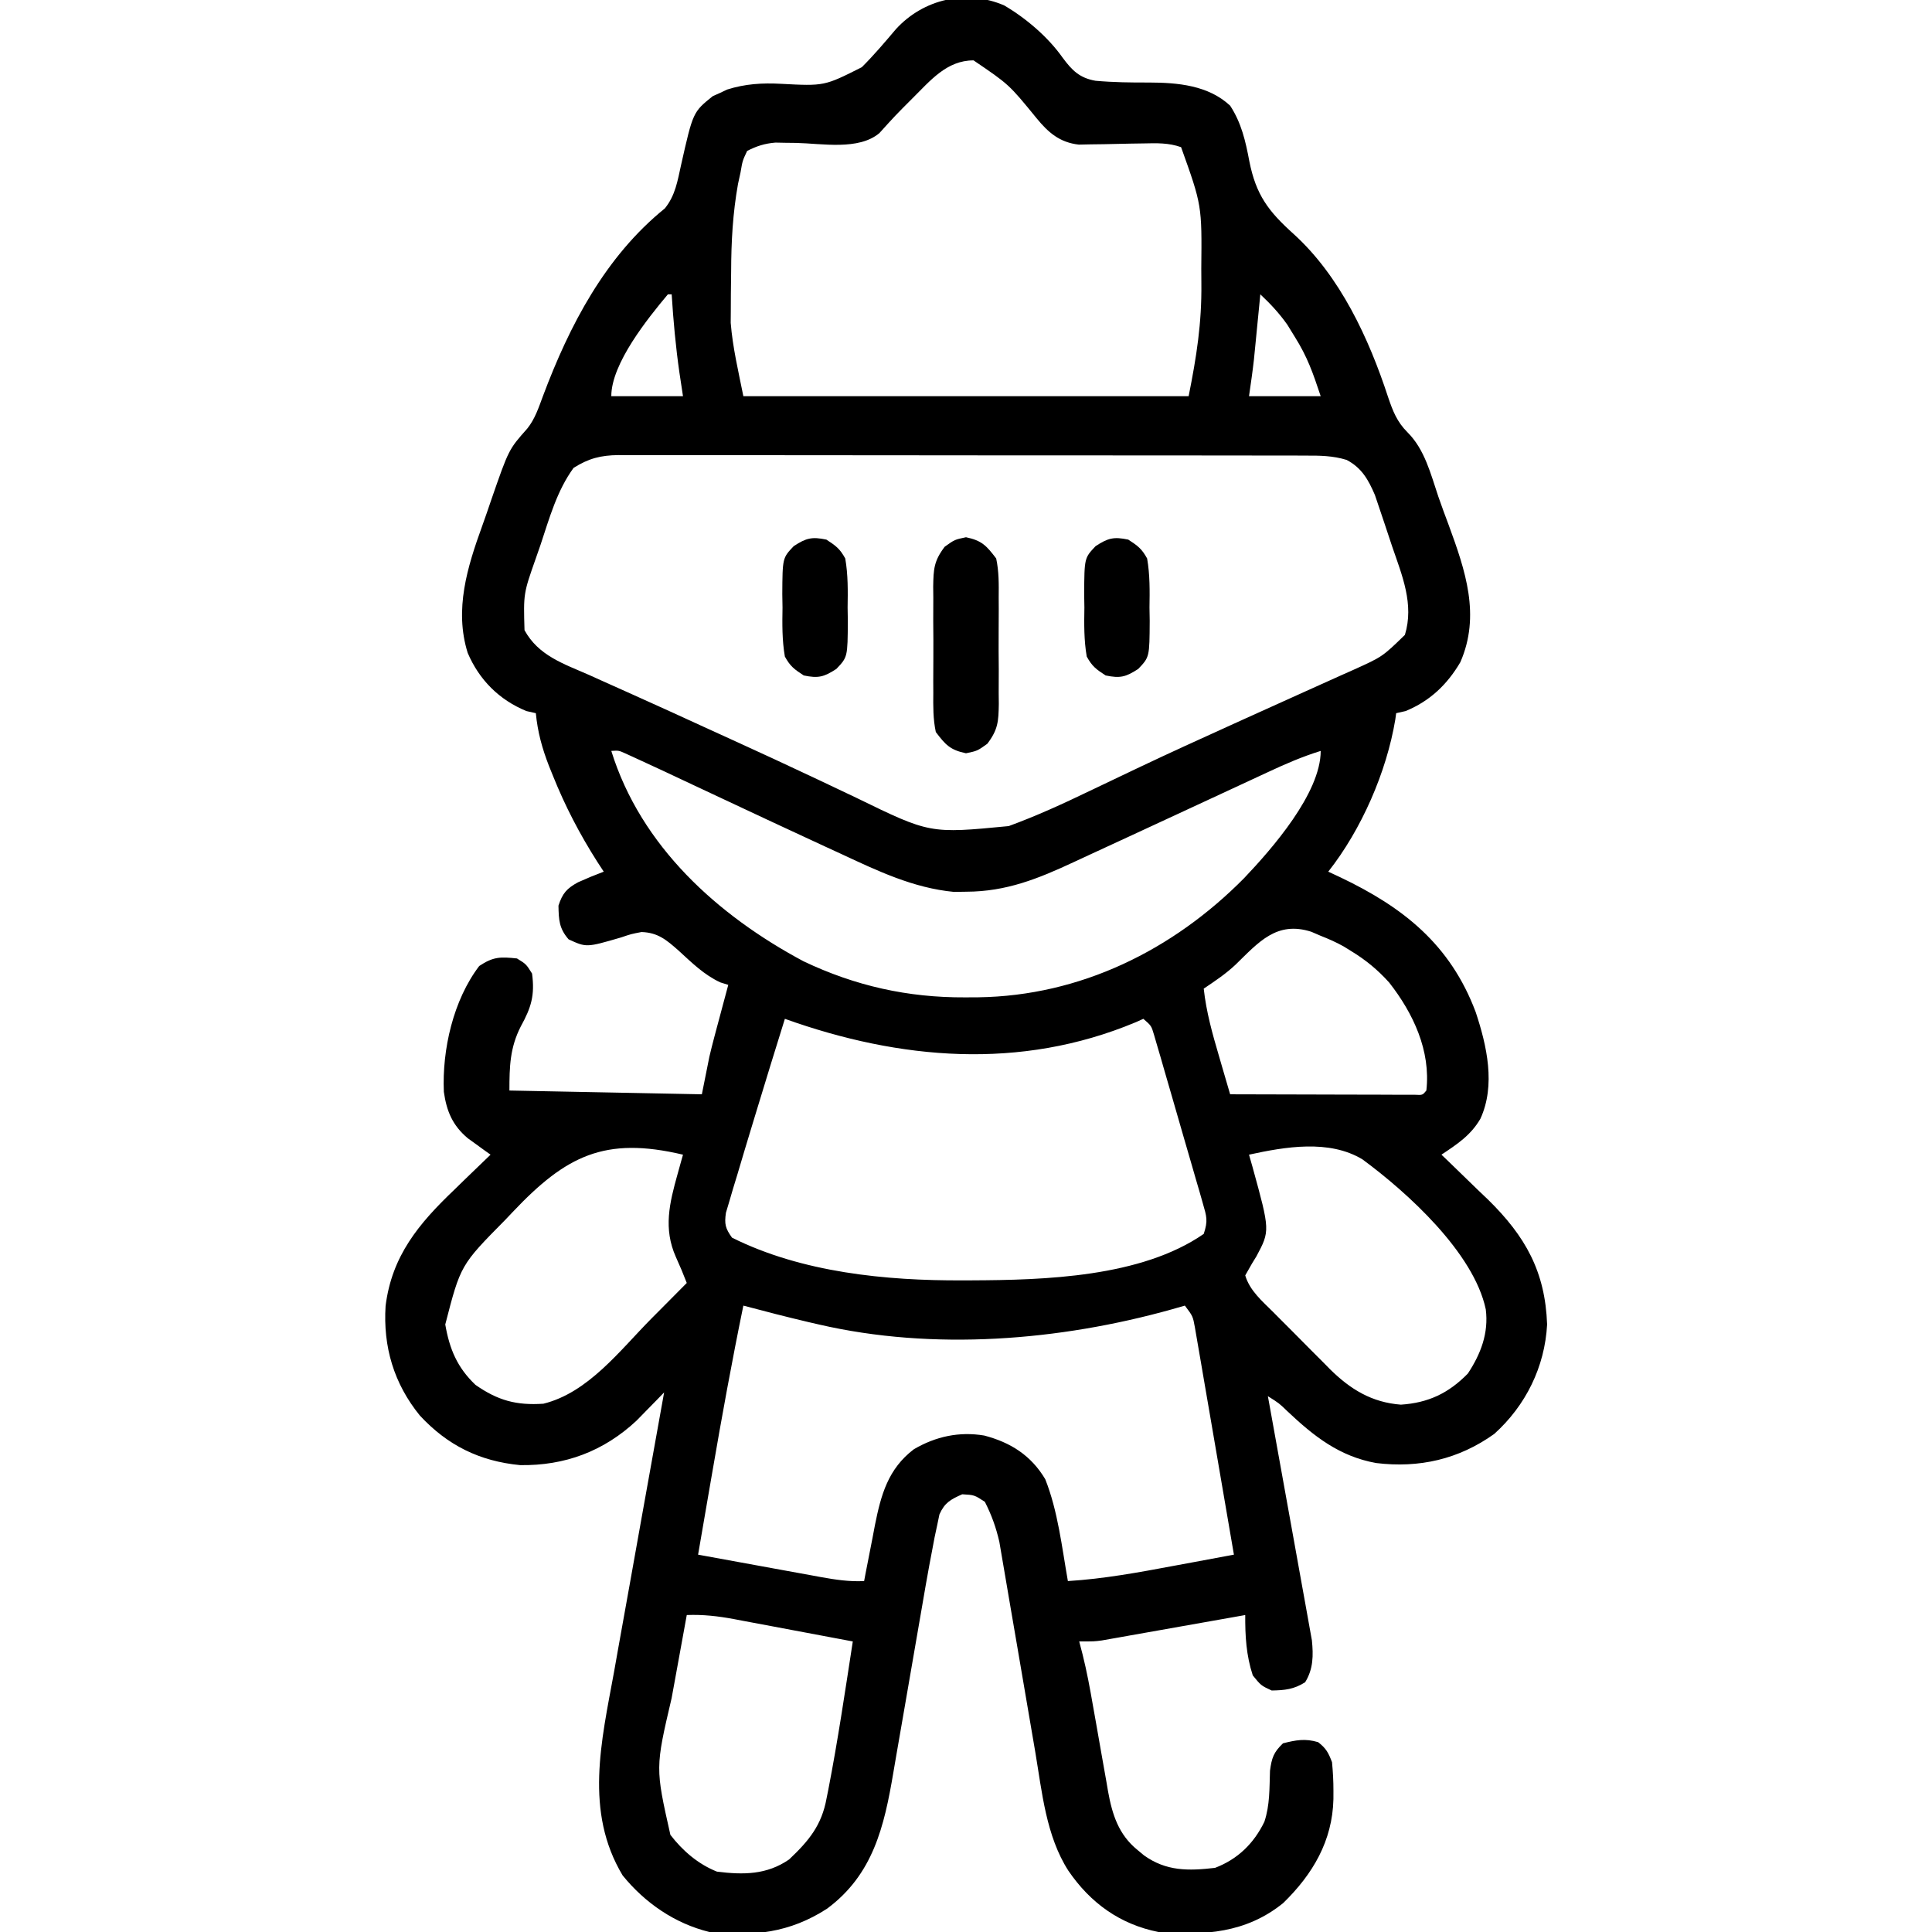 <?xml version="1.0" encoding="UTF-8"?>
<svg version="1.1" xmlns="http://www.w3.org/2000/svg" width="512" height="512">
<path d="M0 0 C5.815 3.414 11.635 8.384 15.516 13.891 C17.989 17.228 19.985 19.234 24.208 19.968 C28.933 20.392 33.627 20.446 38.367 20.43 C46.035 20.455 54.064 21.167 59.875 26.562 C62.865 31.142 63.967 35.977 64.963 41.3 C66.742 50.258 70.016 54.556 76.711 60.582 C89.032 71.765 96.649 88.265 101.728 103.786 C102.978 107.473 104.096 110.367 106.875 113.125 C111.461 117.688 113.025 124.183 115.051 130.176 C115.928 132.717 116.865 135.23 117.809 137.746 C122.197 149.718 126.309 161.651 120.875 174.062 C117.37 180.02 112.774 184.372 106.375 187 C105.55 187.186 104.725 187.371 103.875 187.562 C103.8 188.11 103.725 188.658 103.648 189.223 C101.336 203.167 94.637 218.471 85.875 229.562 C87.433 230.29 87.433 230.29 89.023 231.031 C105.728 238.983 118.201 248.83 124.945 266.762 C127.907 275.683 130.292 286.139 126.188 295.062 C123.618 299.454 120.044 301.783 115.875 304.562 C116.449 305.111 117.024 305.659 117.616 306.224 C120.257 308.76 122.879 311.317 125.5 313.875 C126.404 314.737 127.307 315.598 128.238 316.486 C138.127 326.194 143.379 335.55 143.875 349.562 C143.272 360.792 138.223 371.037 129.875 378.562 C120.442 385.308 109.967 387.668 98.562 386.281 C88.832 384.524 82.098 379.217 75.039 372.551 C72.84 370.428 72.84 370.428 69.875 368.562 C70.104 369.82 70.104 369.82 70.337 371.104 C71.775 379.017 73.203 386.933 74.621 394.85 C75.35 398.92 76.082 402.989 76.823 407.057 C77.539 410.985 78.245 414.914 78.944 418.845 C79.212 420.342 79.483 421.839 79.758 423.335 C80.144 425.435 80.517 427.536 80.887 429.639 C81.102 430.834 81.318 432.029 81.54 433.259 C81.947 437.269 81.918 440.882 79.75 444.375 C76.773 446.26 74.372 446.502 70.875 446.562 C68.062 445.25 68.062 445.25 65.875 442.562 C64.129 437.242 63.843 432.126 63.875 426.562 C62.684 426.775 61.493 426.987 60.267 427.205 C55.847 427.991 51.426 428.773 47.005 429.553 C45.092 429.892 43.179 430.231 41.267 430.572 C38.517 431.061 35.766 431.547 33.016 432.031 C31.734 432.261 31.734 432.261 30.427 432.495 C29.626 432.635 28.826 432.776 28.001 432.92 C26.948 433.106 26.948 433.106 25.875 433.297 C23.875 433.562 23.875 433.562 19.875 433.562 C20.32 435.268 20.32 435.268 20.774 437.007 C21.885 441.457 22.715 445.928 23.496 450.445 C23.795 452.124 24.093 453.802 24.393 455.48 C24.855 458.091 25.315 460.702 25.768 463.314 C26.211 465.859 26.665 468.402 27.121 470.945 C27.252 471.72 27.384 472.496 27.519 473.294 C28.633 479.427 30.306 484.754 35.312 488.812 C35.889 489.292 36.465 489.772 37.059 490.266 C42.949 494.471 48.803 494.391 55.875 493.562 C61.861 491.288 66.157 487.106 68.949 481.348 C70.42 476.924 70.28 472.469 70.434 467.84 C70.898 464.391 71.394 462.957 73.875 460.562 C77.304 459.69 79.768 459.233 83.188 460.25 C85.328 461.915 85.898 463.014 86.875 465.562 C87.121 468.157 87.256 470.594 87.25 473.188 C87.248 473.9 87.247 474.612 87.245 475.345 C86.989 486.416 81.782 495.249 73.941 502.887 C64.142 510.834 52.977 511.577 40.875 510.562 C30.656 508.521 22.824 502.854 17 494.312 C11.094 485.125 10.024 473.489 8.242 462.909 C7.835 460.494 7.42 458.08 7.004 455.667 C5.822 448.814 4.654 441.959 3.491 435.103 C2.775 430.887 2.051 426.673 1.321 422.46 C1.047 420.864 0.776 419.268 0.508 417.671 C0.134 415.438 -0.251 413.207 -0.639 410.976 C-0.962 409.077 -0.962 409.077 -1.291 407.14 C-2.201 403.237 -3.319 400.135 -5.125 396.562 C-7.91 394.745 -7.91 394.745 -11.125 394.562 C-14.2 395.932 -15.773 396.775 -17.164 399.89 C-17.358 400.818 -17.551 401.745 -17.75 402.701 C-17.98 403.776 -18.21 404.851 -18.447 405.959 C-18.671 407.148 -18.895 408.337 -19.125 409.562 C-19.365 410.825 -19.604 412.088 -19.851 413.388 C-20.506 416.936 -21.122 420.489 -21.727 424.045 C-22.131 426.41 -22.542 428.774 -22.954 431.138 C-24.124 437.85 -25.285 444.563 -26.434 451.278 C-27.141 455.411 -27.859 459.542 -28.584 463.672 C-28.855 465.231 -29.123 466.792 -29.386 468.353 C-31.796 482.634 -34.756 495.347 -46.938 504.375 C-56.798 510.764 -66.552 511.856 -78.125 510.562 C-87.278 508.32 -95.213 502.853 -101.125 495.562 C-111.269 478.639 -106.773 460.083 -103.406 441.684 C-103.024 439.533 -102.643 437.383 -102.263 435.232 C-101.27 429.629 -100.259 424.029 -99.244 418.43 C-98.208 412.693 -97.189 406.953 -96.168 401.213 C-94.17 389.993 -92.153 378.777 -90.125 367.562 C-90.785 368.244 -91.445 368.925 -92.126 369.627 C-93.446 370.972 -93.446 370.972 -94.793 372.344 C-96.093 373.675 -96.093 373.675 -97.419 375.033 C-106.133 383.177 -116.431 387.014 -128.281 386.836 C-139.081 385.798 -147.548 381.577 -154.867 373.684 C-161.751 365.207 -164.624 355.476 -163.941 344.652 C-162.281 331.385 -155.171 322.859 -145.75 313.875 C-144.823 312.971 -143.896 312.066 -142.941 311.135 C-140.68 308.932 -138.408 306.742 -136.125 304.562 C-136.673 304.171 -137.222 303.78 -137.787 303.377 C-138.507 302.853 -139.227 302.329 -139.969 301.789 C-141.039 301.017 -141.039 301.017 -142.131 300.229 C-146.177 296.848 -147.771 293.067 -148.5 287.91 C-148.981 276.712 -146.008 263.603 -139.125 254.562 C-135.404 252.082 -133.527 252.099 -129.125 252.562 C-126.688 254.062 -126.688 254.062 -125.125 256.562 C-124.357 262.319 -125.342 265.557 -128.102 270.559 C-130.99 276.215 -131.125 281.206 -131.125 287.562 C-114.295 287.892 -97.465 288.223 -80.125 288.562 C-79.465 285.262 -78.805 281.962 -78.125 278.562 C-77.716 276.846 -77.292 275.134 -76.836 273.43 C-76.617 272.605 -76.398 271.78 -76.172 270.93 C-75.95 270.107 -75.728 269.285 -75.5 268.438 C-75.271 267.576 -75.041 266.715 -74.805 265.828 C-74.248 263.739 -73.687 261.651 -73.125 259.562 C-74.161 259.24 -74.161 259.24 -75.219 258.91 C-79.589 256.884 -82.775 253.689 -86.309 250.463 C-89.494 247.648 -91.795 245.688 -96.125 245.562 C-98.845 246.08 -98.845 246.08 -101.562 247 C-110.715 249.67 -110.715 249.67 -115.438 247.5 C-117.953 244.612 -118.06 242.339 -118.125 238.562 C-117.063 235.302 -115.927 233.997 -112.918 232.367 C-110.676 231.357 -108.427 230.426 -106.125 229.562 C-106.682 228.712 -107.239 227.861 -107.812 226.984 C-112.501 219.616 -116.376 212.177 -119.625 204.062 C-119.963 203.227 -120.3 202.391 -120.648 201.53 C-122.466 196.846 -123.641 192.567 -124.125 187.562 C-124.95 187.377 -125.775 187.191 -126.625 187 C-133.817 184.046 -139.122 178.757 -142.181 171.586 C-145.777 160.065 -142.272 148.804 -138.328 137.917 C-137.495 135.612 -136.705 133.296 -135.918 130.975 C-131.299 117.659 -131.299 117.659 -126.403 112.152 C-124.326 109.568 -123.384 106.586 -122.23 103.508 C-115.207 84.795 -105.755 66.597 -89.93 53.785 C-87.146 50.357 -86.57 46.502 -85.625 42.25 C-82.471 28.253 -82.471 28.253 -77.23 24.039 C-76.598 23.758 -75.965 23.477 -75.312 23.188 C-74.375 22.743 -74.375 22.743 -73.418 22.289 C-68.652 20.779 -64.111 20.507 -59.156 20.773 C-47.669 21.379 -47.669 21.379 -37.738 16.371 C-34.535 13.186 -31.63 9.746 -28.711 6.303 C-21.413 -1.705 -10.004 -4.328 0 0 Z M-24.418 24.723 C-28.861 29.175 -28.861 29.175 -33.078 33.836 C-38.585 38.481 -48.344 36.583 -55.158 36.436 C-56.582 36.419 -56.582 36.419 -58.035 36.402 C-58.892 36.386 -59.75 36.369 -60.633 36.351 C-63.494 36.594 -65.571 37.257 -68.125 38.562 C-69.35 41.166 -69.35 41.166 -69.875 44.25 C-70.097 45.264 -70.318 46.279 -70.547 47.324 C-71.938 55.115 -72.343 62.606 -72.365 70.511 C-72.375 72.53 -72.406 74.548 -72.438 76.566 C-72.443 77.885 -72.448 79.204 -72.453 80.562 C-72.462 81.738 -72.472 82.914 -72.481 84.125 C-71.955 90.679 -70.414 97.115 -69.125 103.562 C-30.185 103.562 8.755 103.562 48.875 103.562 C50.981 93.032 52.366 84.191 52.25 73.688 C52.243 72.387 52.235 71.086 52.228 69.747 C52.397 52.974 52.397 52.974 46.875 37.562 C43.567 36.392 40.452 36.489 36.973 36.57 C35.266 36.595 35.266 36.595 33.525 36.621 C31.137 36.665 28.749 36.717 26.361 36.777 C25.222 36.792 24.084 36.806 22.91 36.82 C21.873 36.842 20.835 36.864 19.766 36.887 C14.716 36.32 11.689 33.699 8.562 29.875 C1.27 20.937 1.27 20.937 -8.125 14.562 C-15.243 14.562 -19.545 19.9 -24.418 24.723 Z M-89.125 76.562 C-94.436 82.91 -104.125 94.902 -104.125 103.562 C-97.855 103.562 -91.585 103.562 -85.125 103.562 C-85.434 101.521 -85.744 99.479 -86.062 97.375 C-87.058 90.452 -87.684 83.544 -88.125 76.562 C-88.455 76.562 -88.785 76.562 -89.125 76.562 Z M67.875 76.562 C67.82 77.132 67.764 77.701 67.707 78.287 C67.452 80.9 67.195 83.513 66.938 86.125 C66.85 87.02 66.763 87.916 66.674 88.838 C66.587 89.718 66.5 90.597 66.41 91.504 C66.332 92.305 66.253 93.106 66.172 93.932 C65.809 97.151 65.333 100.356 64.875 103.562 C71.145 103.562 77.415 103.562 83.875 103.562 C81.774 97.26 80.358 93.17 77 87.812 C76.343 86.745 75.685 85.678 75.008 84.578 C72.871 81.557 70.565 79.094 67.875 76.562 Z M-114.125 122.562 C-118.537 128.617 -120.528 135.889 -122.875 142.938 C-123.286 144.118 -123.697 145.299 -124.121 146.516 C-127.41 155.85 -127.41 155.85 -127.125 165.562 C-123.446 172.31 -116.793 174.459 -110 177.438 C-108.763 177.994 -107.526 178.552 -106.291 179.112 C-103.636 180.311 -100.979 181.502 -98.318 182.687 C-91.846 185.575 -85.406 188.536 -78.963 191.488 C-76.745 192.502 -74.526 193.514 -72.307 194.524 C-65.092 197.812 -57.892 201.128 -50.723 204.516 C-50.05 204.833 -49.377 205.15 -48.683 205.477 C-45.532 206.963 -42.385 208.455 -39.243 209.959 C-19.683 219.503 -19.683 219.503 1.199 217.484 C8.532 214.8 15.544 211.593 22.575 208.205 C26.276 206.422 29.988 204.664 33.699 202.902 C34.839 202.36 34.839 202.36 36.003 201.807 C43.961 198.031 51.975 194.382 60 190.75 C61.373 190.127 62.745 189.505 64.117 188.882 C69.262 186.549 74.409 184.219 79.563 181.907 C82.92 180.402 86.273 178.889 89.625 177.375 C90.601 176.941 91.577 176.508 92.583 176.061 C100.226 172.604 100.226 172.604 106.188 166.812 C108.668 158.693 105.453 151.093 102.822 143.416 C102.125 141.375 101.452 139.326 100.781 137.275 C100.34 135.96 99.897 134.646 99.453 133.332 C99.055 132.152 98.657 130.973 98.247 129.757 C96.496 125.679 94.755 122.55 90.741 120.441 C87.092 119.322 83.651 119.283 79.873 119.302 C79.073 119.298 78.272 119.294 77.448 119.29 C74.769 119.28 72.09 119.284 69.41 119.288 C67.488 119.283 65.566 119.278 63.644 119.272 C58.425 119.259 53.206 119.258 47.988 119.261 C43.631 119.262 39.275 119.257 34.918 119.252 C24.641 119.241 14.364 119.241 4.087 119.247 C-6.516 119.253 -17.12 119.241 -27.723 119.219 C-36.827 119.202 -45.93 119.196 -55.033 119.199 C-60.471 119.201 -65.908 119.198 -71.345 119.184 C-76.458 119.172 -81.57 119.174 -86.683 119.187 C-88.559 119.189 -90.435 119.186 -92.311 119.178 C-94.873 119.168 -97.434 119.176 -99.996 119.188 C-101.109 119.177 -101.109 119.177 -102.244 119.166 C-106.935 119.215 -110.155 120.057 -114.125 122.562 Z M-104.125 197.562 C-96.254 222.871 -75.911 241.178 -53.188 253.312 C-39.47 259.844 -25.516 262.953 -10.375 262.875 C-9.223 262.869 -8.072 262.864 -6.885 262.858 C20.164 262.472 44.664 250.419 63.575 231.282 C70.907 223.575 83.875 208.795 83.875 197.562 C79.017 199.066 74.512 201.017 69.918 203.168 C69.15 203.524 68.381 203.881 67.59 204.248 C65.938 205.014 64.287 205.782 62.637 206.551 C60.037 207.762 57.435 208.968 54.832 210.172 C47.872 213.391 40.914 216.614 33.96 219.846 C30.182 221.601 26.4 223.347 22.615 225.087 C21.219 225.731 19.825 226.378 18.432 227.028 C8.981 231.438 0.554 234.838 -10 234.875 C-11.091 234.892 -12.181 234.909 -13.305 234.926 C-24.112 233.898 -33.6 229.337 -43.312 224.812 C-44.751 224.15 -46.19 223.488 -47.629 222.827 C-52.134 220.753 -56.631 218.66 -61.125 216.562 C-61.871 216.214 -62.617 215.866 -63.386 215.508 C-69.805 212.511 -76.222 209.509 -82.63 206.487 C-90.501 202.775 -90.501 202.775 -98.406 199.137 C-99.428 198.672 -99.428 198.672 -100.471 198.198 C-102.141 197.443 -102.141 197.443 -104.125 197.562 Z M61.305 254.214 C58.715 256.657 55.819 258.577 52.875 260.562 C53.554 266.757 55.179 272.532 56.938 278.5 C57.219 279.47 57.501 280.44 57.791 281.439 C58.481 283.815 59.176 286.189 59.875 288.562 C67.12 288.588 74.365 288.605 81.61 288.617 C84.076 288.622 86.543 288.629 89.01 288.638 C92.547 288.65 96.084 288.656 99.621 288.66 C100.731 288.665 101.842 288.67 102.986 288.676 C104.007 288.676 105.028 288.676 106.08 288.676 C107.436 288.679 107.436 288.679 108.819 288.683 C110.868 288.792 110.868 288.792 111.875 287.562 C113.073 277.021 108.381 267.048 102.016 258.938 C98.953 255.539 95.779 252.932 91.875 250.562 C91.25 250.174 90.625 249.786 89.98 249.387 C87.984 248.269 86.005 247.398 83.875 246.562 C83.053 246.208 82.23 245.854 81.383 245.488 C72.221 242.554 67.454 248.223 61.305 254.214 Z M-58.125 268.562 C-60.63 276.572 -63.097 284.593 -65.536 292.623 C-65.93 293.922 -66.326 295.22 -66.722 296.517 C-68.087 300.984 -69.424 305.459 -70.75 309.938 C-71.117 311.137 -71.483 312.336 -71.861 313.571 C-72.188 314.69 -72.515 315.808 -72.852 316.961 C-73.294 318.441 -73.294 318.441 -73.745 319.951 C-74.184 322.969 -73.892 324.108 -72.125 326.562 C-53.619 335.789 -31.332 337.976 -11 337.875 C-9.849 337.872 -9.849 337.872 -8.674 337.869 C10.693 337.792 36.275 337.05 52.875 325.562 C54.044 322.057 53.648 320.966 52.643 317.48 C52.202 315.929 52.202 315.929 51.753 314.346 C51.426 313.23 51.099 312.114 50.762 310.965 C50.432 309.82 50.102 308.674 49.763 307.495 C49.063 305.072 48.359 302.65 47.652 300.229 C46.567 296.515 45.498 292.796 44.432 289.076 C43.751 286.726 43.069 284.377 42.387 282.027 C42.066 280.91 41.745 279.792 41.414 278.64 C40.959 277.093 40.959 277.093 40.495 275.515 C40.097 274.15 40.097 274.15 39.692 272.757 C38.987 270.397 38.987 270.397 36.875 268.562 C36.169 268.877 35.462 269.192 34.734 269.516 C4.262 282.225 -27.662 279.457 -58.125 268.562 Z M-130.188 319.688 C-131.206 320.761 -131.206 320.761 -132.245 321.857 C-144.067 333.819 -144.067 333.819 -148.125 349.562 C-146.988 356.123 -144.945 360.962 -140.125 365.562 C-134.2 369.703 -129.311 371.042 -122.125 370.562 C-110.23 367.638 -101.831 356.412 -93.5 348 C-92.591 347.087 -91.682 346.173 -90.746 345.232 C-88.537 343.011 -86.33 340.788 -84.125 338.562 C-85.497 335.089 -85.497 335.089 -87.012 331.676 C-90.36 324.146 -88.72 317.438 -86.57 309.738 C-86.3 308.764 -86.029 307.79 -85.75 306.786 C-85.544 306.052 -85.338 305.319 -85.125 304.562 C-105.87 299.652 -116.128 304.852 -130.188 319.688 Z M64.875 304.562 C65.175 305.613 65.476 306.664 65.785 307.746 C70.461 324.72 70.461 324.72 66.832 331.516 C66.265 332.436 66.265 332.436 65.688 333.375 C65.089 334.427 64.491 335.479 63.875 336.562 C65.081 340.614 68.375 343.369 71.293 346.281 C71.828 346.821 72.364 347.361 72.916 347.917 C74.049 349.056 75.184 350.192 76.323 351.326 C78.048 353.048 79.76 354.783 81.471 356.52 C82.577 357.628 83.685 358.737 84.793 359.844 C85.297 360.357 85.802 360.871 86.322 361.4 C91.76 366.77 97.411 370.219 105.125 370.812 C112.37 370.33 117.753 367.801 122.875 362.562 C126.29 357.38 128.42 351.863 127.621 345.559 C124.46 330.549 106.799 314.532 94.931 305.803 C86.087 300.468 74.452 302.474 64.875 304.562 Z M-69.125 344.562 C-72.154 359.267 -74.834 374.016 -77.375 388.812 C-77.742 390.938 -78.109 393.063 -78.477 395.188 C-79.362 400.312 -80.244 405.437 -81.125 410.562 C-75.663 411.565 -70.201 412.562 -64.737 413.553 C-62.879 413.891 -61.022 414.231 -59.165 414.572 C-56.492 415.062 -53.818 415.547 -51.145 416.031 C-50.317 416.184 -49.49 416.337 -48.638 416.495 C-44.751 417.193 -41.094 417.759 -37.125 417.562 C-36.929 416.527 -36.929 416.527 -36.729 415.47 C-36.124 412.311 -35.5 409.156 -34.875 406 C-34.67 404.914 -34.465 403.828 -34.254 402.709 C-32.647 394.7 -30.777 387.826 -23.949 382.633 C-18.149 379.23 -11.917 377.885 -5.285 378.996 C1.716 380.832 7.126 384.268 10.875 390.562 C14.244 399.028 15.292 408.615 16.875 417.562 C26.417 416.974 35.685 415.259 45.062 413.5 C46.602 413.215 48.142 412.931 49.682 412.646 C53.414 411.957 57.145 411.261 60.875 410.562 C59.484 402.399 58.085 394.236 56.676 386.075 C56.022 382.286 55.371 378.496 54.726 374.705 C54.103 371.047 53.473 367.391 52.839 363.735 C52.598 362.339 52.359 360.943 52.124 359.547 C51.793 357.592 51.453 355.639 51.112 353.686 C50.921 352.574 50.73 351.461 50.533 350.315 C49.997 347.371 49.997 347.371 47.875 344.562 C46.735 344.889 45.596 345.215 44.422 345.551 C14.662 353.876 -18.74 356.587 -49.125 349.562 C-50.03 349.354 -50.935 349.145 -51.868 348.93 C-57.647 347.57 -63.389 346.091 -69.125 344.562 Z M-84.125 426.562 C-85.135 432.037 -86.132 437.514 -87.116 442.993 C-87.451 444.852 -87.791 446.71 -88.134 448.567 C-92.462 467.048 -92.462 467.048 -88.465 484.812 C-85.231 489.036 -81.092 492.588 -76.125 494.562 C-69.121 495.443 -62.927 495.421 -57.004 491.34 C-51.8 486.418 -48.351 482.299 -47.062 475.062 C-46.915 474.329 -46.767 473.595 -46.614 472.838 C-44.083 459.821 -42.15 446.667 -40.125 433.562 C-45.426 432.559 -50.728 431.562 -56.031 430.572 C-57.833 430.234 -59.635 429.895 -61.437 429.553 C-64.033 429.062 -66.629 428.577 -69.227 428.094 C-70.027 427.941 -70.827 427.788 -71.652 427.63 C-75.873 426.852 -79.81 426.394 -84.125 426.562 Z " fill="#000000" transform="translate(266.125,1.438)"/>
<path d="M0 0 C4.178 0.87 5.423 2.221 8 5.625 C8.739 9.083 8.701 12.474 8.664 16 C8.669 17.002 8.674 18.004 8.679 19.037 C8.682 21.151 8.673 23.266 8.652 25.381 C8.625 28.614 8.652 31.845 8.684 35.078 C8.68 37.135 8.674 39.193 8.664 41.25 C8.674 42.215 8.684 43.179 8.695 44.173 C8.614 48.802 8.511 50.951 5.646 54.734 C3 56.625 3 56.625 0 57.25 C-4.178 56.38 -5.423 55.029 -8 51.625 C-8.739 48.167 -8.701 44.776 -8.664 41.25 C-8.669 40.248 -8.674 39.246 -8.679 38.213 C-8.682 36.099 -8.673 33.984 -8.652 31.869 C-8.625 28.636 -8.652 25.405 -8.684 22.172 C-8.68 20.115 -8.674 18.057 -8.664 16 C-8.674 15.035 -8.684 14.071 -8.695 13.077 C-8.614 8.448 -8.511 6.299 -5.646 2.516 C-3 0.625 -3 0.625 0 0 Z " fill="#000000" transform="translate(256,142.375)"/>
<path d="M0 0 C2.547 1.66 3.57 2.411 5 5 C5.755 9.342 5.697 13.603 5.625 18 C5.654 19.763 5.654 19.763 5.684 21.562 C5.629 31.133 5.629 31.133 2.648 34.273 C-0.643 36.419 -2.148 36.803 -6 36 C-8.547 34.34 -9.57 33.589 -11 31 C-11.755 26.658 -11.697 22.397 -11.625 18 C-11.644 16.824 -11.664 15.649 -11.684 14.438 C-11.629 4.867 -11.629 4.867 -8.648 1.727 C-5.357 -0.419 -3.852 -0.803 0 0 Z " fill="#000000" transform="translate(299,143)"/>
<path d="M0 0 C2.547 1.66 3.57 2.411 5 5 C5.755 9.342 5.697 13.603 5.625 18 C5.654 19.763 5.654 19.763 5.684 21.562 C5.629 31.133 5.629 31.133 2.648 34.273 C-0.643 36.419 -2.148 36.803 -6 36 C-8.547 34.34 -9.57 33.589 -11 31 C-11.755 26.658 -11.697 22.397 -11.625 18 C-11.644 16.824 -11.664 15.649 -11.684 14.438 C-11.629 4.867 -11.629 4.867 -8.648 1.727 C-5.357 -0.419 -3.852 -0.803 0 0 Z " fill="#000000" transform="translate(219,143)"/>
</svg>
